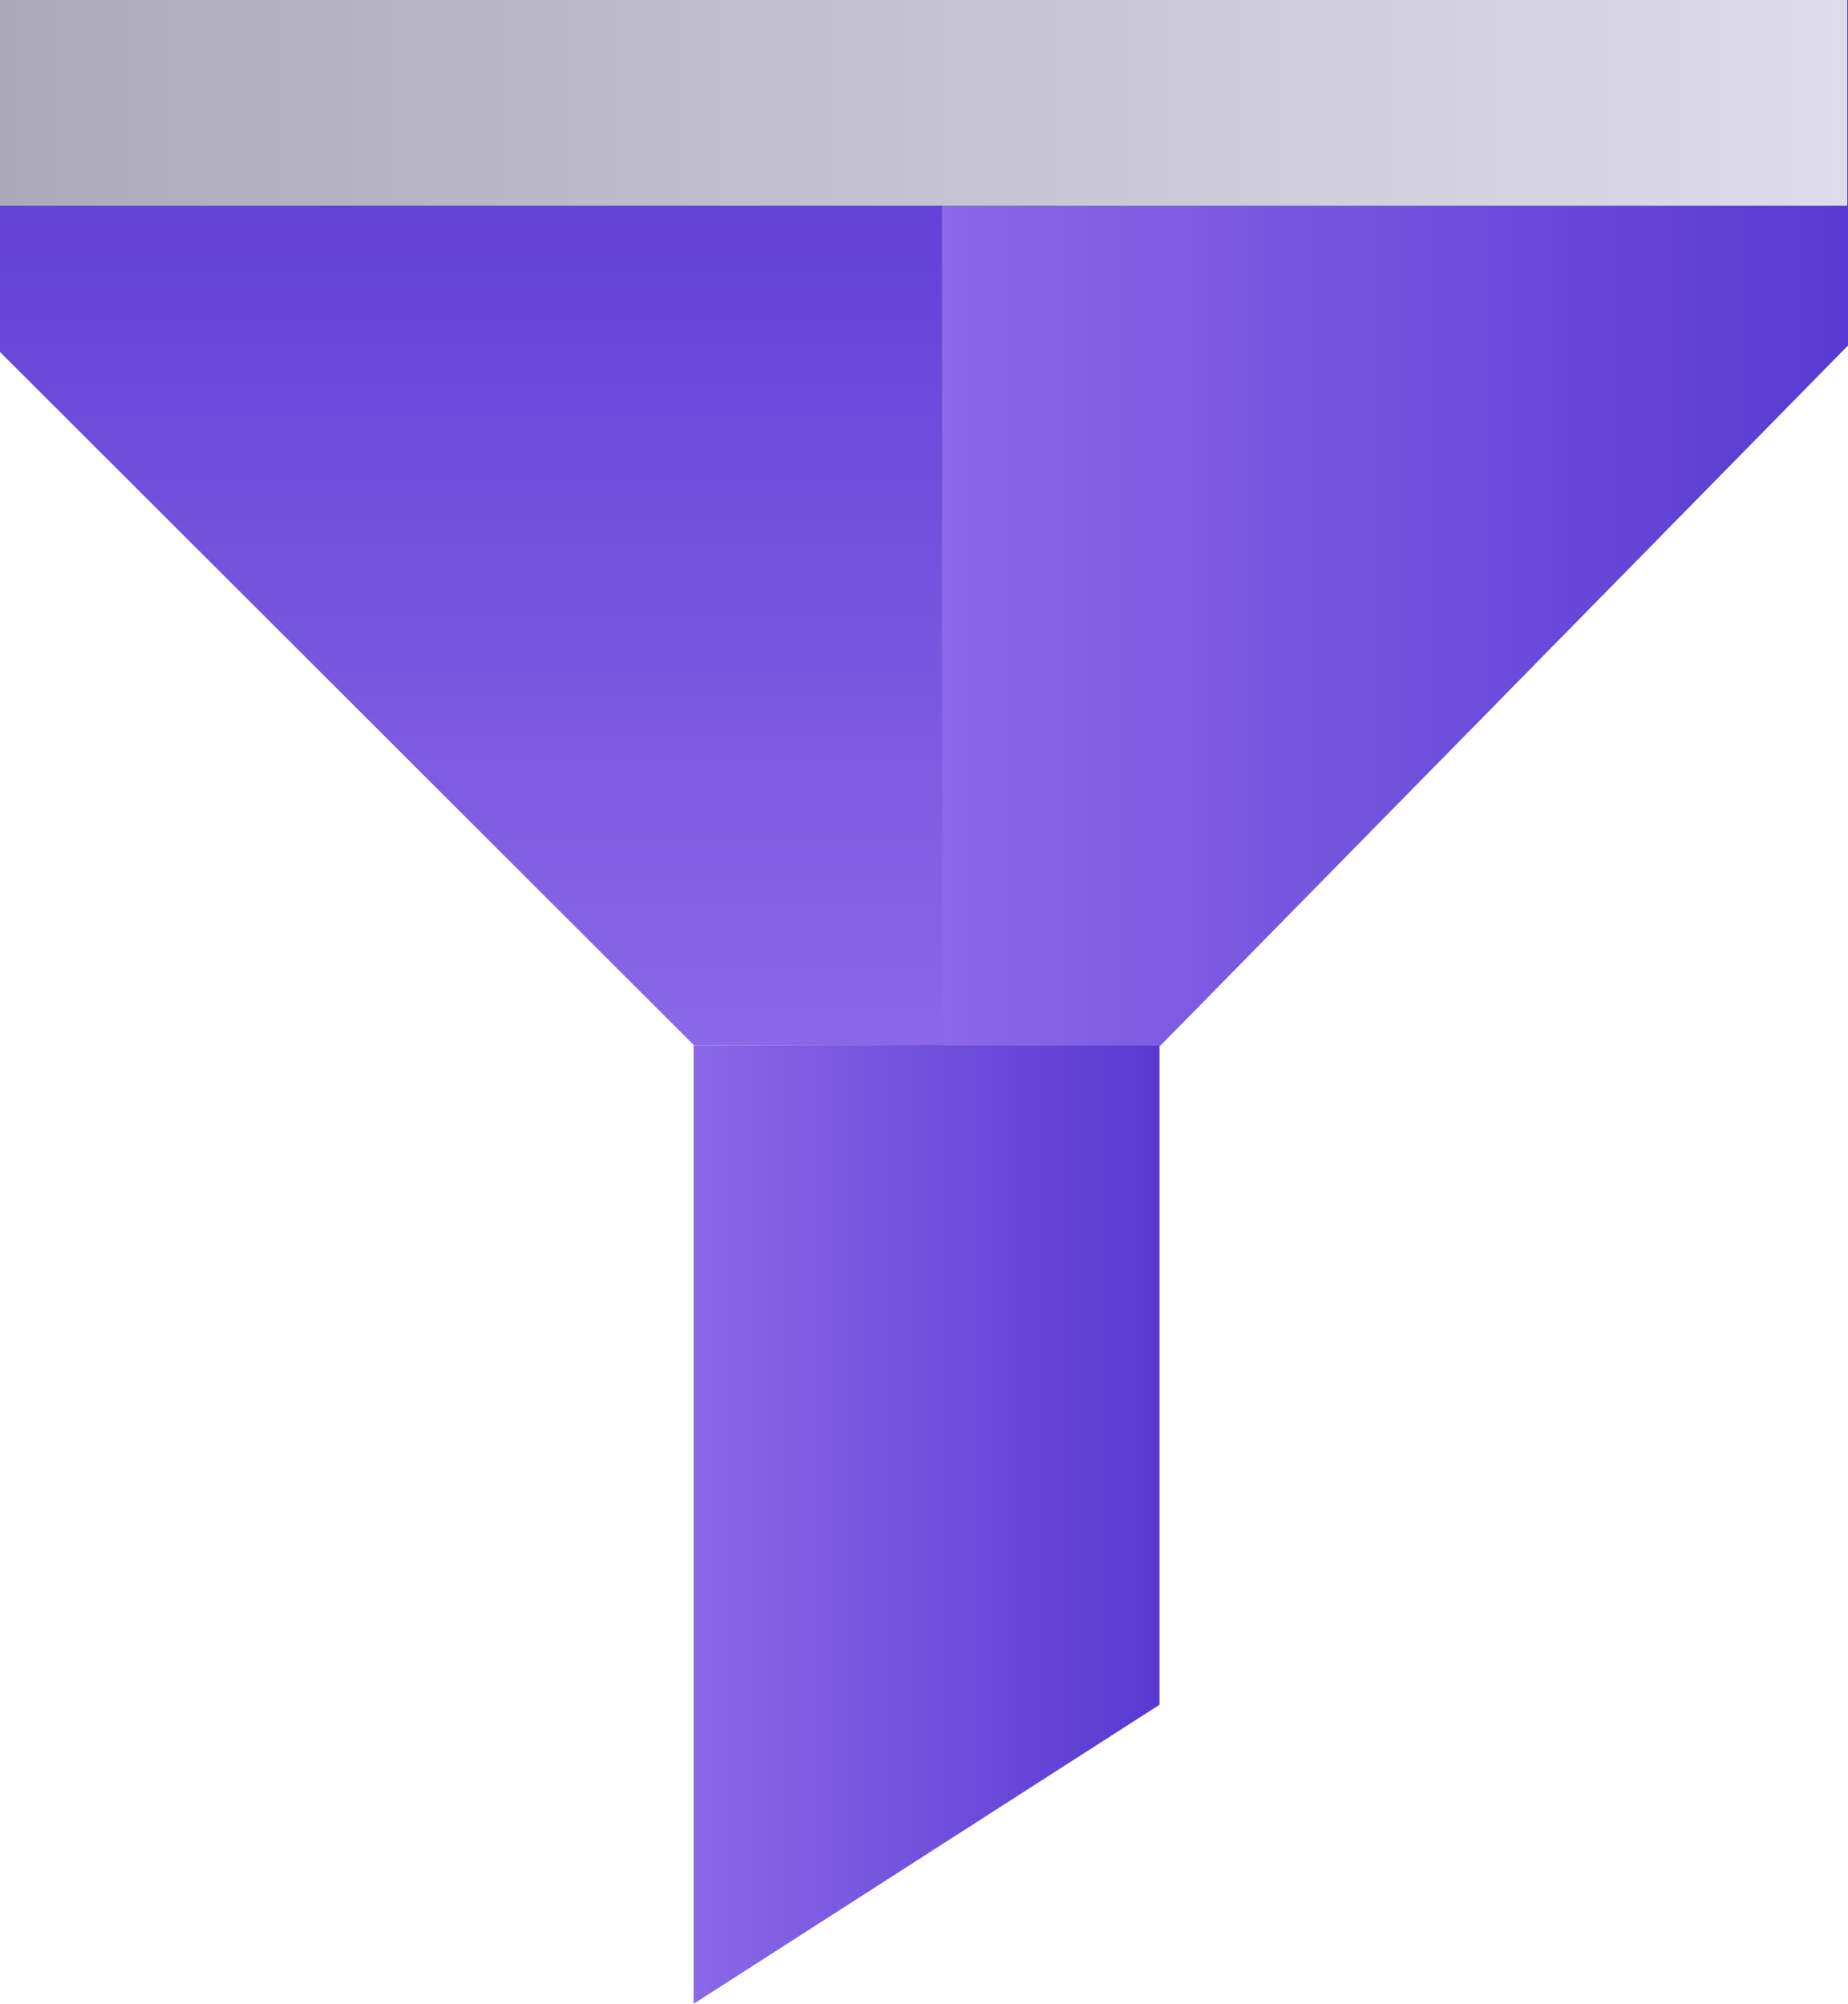 <svg xmlns="http://www.w3.org/2000/svg" xmlns:xlink="http://www.w3.org/1999/xlink" viewBox="0 0 25.15 27.27"><defs><style>.cls-1{fill:url(#linear-gradient);}.cls-2{fill:url(#linear-gradient-2);}.cls-3{fill:url(#linear-gradient-3);}.cls-4{fill:url(#linear-gradient-4);}</style><linearGradient id="linear-gradient" x1="12.58" y1="14.23" x2="12.58" gradientUnits="userSpaceOnUse"><stop offset="0" stop-color="#8a68e8"/><stop offset="1" stop-color="#5939d1"/></linearGradient><linearGradient id="linear-gradient-2" x1="9.44" y1="20.74" x2="15.78" y2="20.74" xlink:href="#linear-gradient"/><linearGradient id="linear-gradient-3" x1="12.82" y1="7.12" x2="25.15" y2="7.12" xlink:href="#linear-gradient"/><linearGradient id="linear-gradient-4" y1="1.4" x2="25.14" y2="1.4" gradientUnits="userSpaceOnUse"><stop offset="0" stop-color="#acaab6"/><stop offset="1" stop-color="#dedce8"/></linearGradient></defs><g id="Layer_2" data-name="Layer 2"><g id="Layer_1-2" data-name="Layer 1"><polygon class="cls-1" points="25.15 0 25.15 4.7 15.79 14.23 9.45 14.23 0 4.79 0 0 25.15 0"/><polygon class="cls-2" points="9.44 14.23 9.44 27.27 15.78 23.2 15.78 14.22 9.44 14.23"/><polygon class="cls-3" points="25.15 0 25.15 4.7 15.79 14.23 12.82 14.23 12.82 0 25.15 0"/><rect class="cls-4" width="25.14" height="2.8"/></g></g></svg>